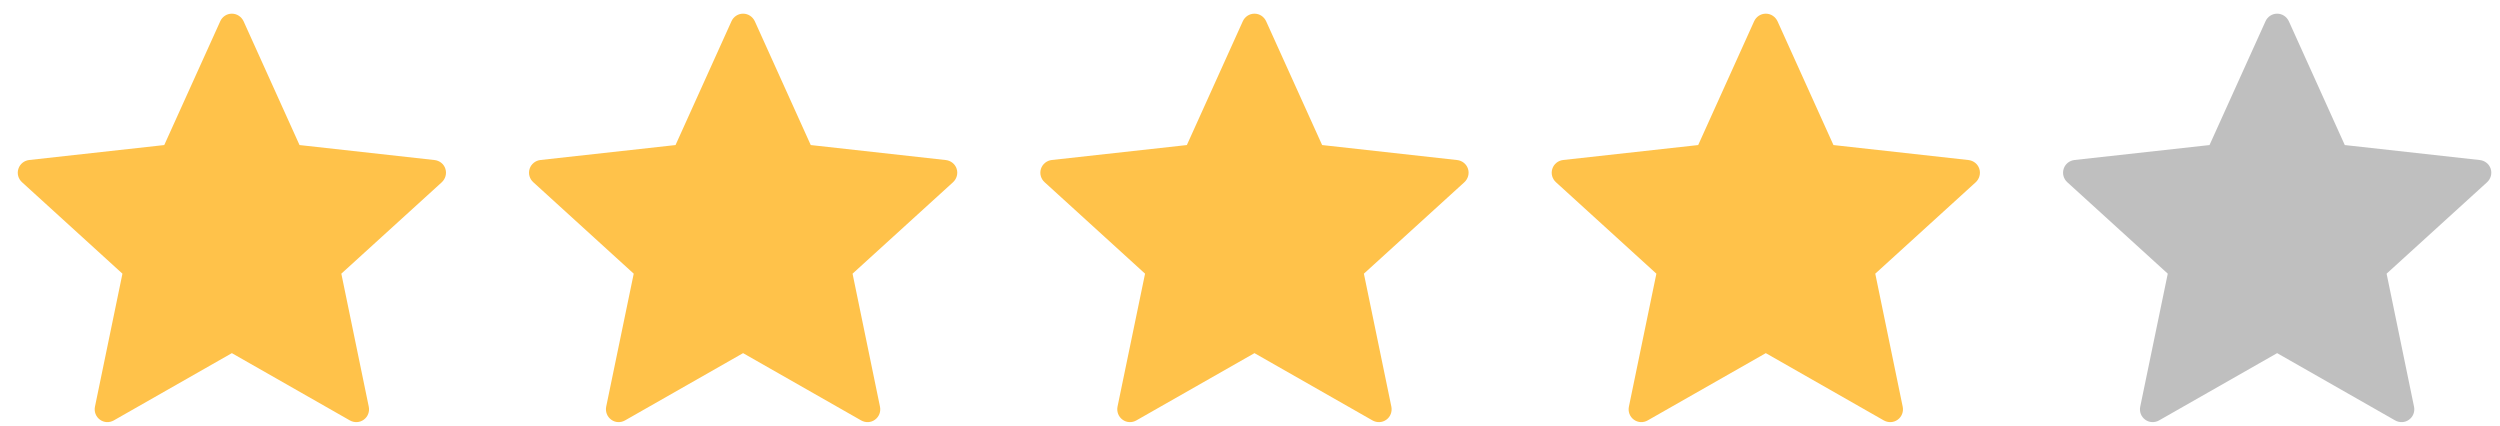 <svg width="47" height="8" viewBox="0 0 47 8" fill="none" xmlns="http://www.w3.org/2000/svg">
<path d="M3.088 2.727C3.088 2.727 1.565 2.895 0.549 3.008C0.457 3.019 0.376 3.08 0.346 3.173C0.315 3.267 0.346 3.363 0.413 3.425C1.168 4.113 2.302 5.145 2.302 5.145C2.301 5.145 1.991 6.645 1.785 7.647C1.767 7.737 1.8 7.833 1.879 7.89C1.958 7.948 2.059 7.949 2.139 7.904C3.027 7.399 4.359 6.639 4.359 6.639C4.359 6.639 5.691 7.399 6.578 7.904C6.659 7.949 6.76 7.948 6.839 7.89C6.918 7.833 6.951 7.737 6.933 7.647C6.727 6.645 6.417 5.145 6.417 5.145C6.417 5.145 7.551 4.113 8.306 3.426C8.373 3.363 8.403 3.266 8.373 3.173C8.344 3.081 8.263 3.02 8.171 3.009C7.155 2.895 5.631 2.727 5.631 2.727C5.631 2.727 5 1.33 4.579 0.399C4.539 0.315 4.456 0.257 4.359 0.257C4.261 0.257 4.178 0.316 4.141 0.399C3.719 1.33 3.088 2.727 3.088 2.727Z" fill="#FFC24A"/>
<path d="M12.7 2.727C12.7 2.727 11.176 2.895 10.16 3.008C10.069 3.019 9.987 3.08 9.957 3.173C9.927 3.267 9.957 3.363 10.025 3.425C10.78 4.113 11.914 5.145 11.914 5.145C11.913 5.145 11.602 6.645 11.396 7.647C11.379 7.737 11.412 7.833 11.491 7.89C11.569 7.948 11.67 7.949 11.75 7.904C12.639 7.399 13.97 6.639 13.97 6.639C13.97 6.639 15.302 7.399 16.19 7.904C16.271 7.949 16.372 7.948 16.45 7.89C16.529 7.833 16.562 7.737 16.544 7.647C16.338 6.645 16.028 5.145 16.028 5.145C16.028 5.145 17.162 4.113 17.917 3.426C17.985 3.363 18.015 3.266 17.985 3.173C17.955 3.081 17.874 3.02 17.782 3.009C16.766 2.895 15.242 2.727 15.242 2.727C15.242 2.727 14.611 1.33 14.19 0.399C14.15 0.315 14.068 0.257 13.97 0.257C13.873 0.257 13.789 0.316 13.752 0.399C13.331 1.33 12.7 2.727 12.7 2.727Z" fill="#FFC24A"/>
<path d="M31.926 2.727C31.926 2.727 30.403 2.895 29.387 3.008C29.295 3.019 29.214 3.08 29.184 3.173C29.153 3.267 29.184 3.363 29.251 3.425C30.006 4.113 31.14 5.145 31.14 5.145C31.139 5.145 30.829 6.645 30.623 7.647C30.605 7.737 30.638 7.833 30.717 7.89C30.796 7.948 30.897 7.949 30.976 7.904C31.865 7.399 33.197 6.639 33.197 6.639C33.197 6.639 34.529 7.399 35.416 7.904C35.497 7.949 35.598 7.948 35.677 7.89C35.756 7.833 35.789 7.737 35.771 7.647C35.565 6.645 35.255 5.145 35.255 5.145C35.255 5.145 36.389 4.113 37.144 3.426C37.211 3.363 37.241 3.266 37.211 3.173C37.181 3.081 37.1 3.02 37.009 3.009C35.993 2.895 34.469 2.727 34.469 2.727C34.469 2.727 33.837 1.33 33.417 0.399C33.377 0.315 33.294 0.257 33.197 0.257C33.099 0.257 33.016 0.316 32.978 0.399C32.557 1.33 31.926 2.727 31.926 2.727Z" fill="#FFC24A"/>
<path d="M22.313 2.727C22.313 2.727 20.79 2.895 19.773 3.008C19.682 3.019 19.601 3.08 19.57 3.173C19.54 3.267 19.57 3.363 19.638 3.425C20.393 4.113 21.527 5.145 21.527 5.145C21.526 5.145 21.216 6.645 21.009 7.647C20.992 7.737 21.025 7.833 21.104 7.89C21.182 7.948 21.284 7.949 21.363 7.904C22.252 7.399 23.584 6.639 23.584 6.639C23.584 6.639 24.915 7.399 25.803 7.904C25.884 7.949 25.985 7.948 26.064 7.89C26.143 7.833 26.175 7.737 26.158 7.647C25.951 6.645 25.641 5.145 25.641 5.145C25.641 5.145 26.776 4.113 27.53 3.426C27.598 3.363 27.628 3.266 27.598 3.173C27.568 3.081 27.487 3.02 27.396 3.009C26.379 2.895 24.856 2.727 24.856 2.727C24.856 2.727 24.224 1.33 23.803 0.399C23.764 0.315 23.681 0.257 23.584 0.257C23.486 0.257 23.403 0.316 23.365 0.399C22.944 1.33 22.313 2.727 22.313 2.727Z" fill="#FFC24A"/>
<path d="M41.539 2.727C41.539 2.727 40.016 2.895 39 3.008C38.908 3.019 38.827 3.08 38.797 3.173C38.767 3.267 38.797 3.363 38.864 3.425C39.619 4.113 40.754 5.145 40.754 5.145C40.754 5.145 40.442 6.645 40.236 7.647C40.218 7.737 40.251 7.833 40.33 7.89C40.409 7.948 40.51 7.949 40.59 7.904C41.479 7.399 42.81 6.639 42.81 6.639C42.81 6.639 44.142 7.399 45.029 7.904C45.11 7.949 45.212 7.948 45.29 7.89C45.369 7.833 45.402 7.737 45.384 7.647C45.178 6.645 44.868 5.145 44.868 5.145C44.868 5.145 46.002 4.113 46.757 3.426C46.825 3.363 46.855 3.266 46.825 3.173C46.795 3.081 46.714 3.02 46.622 3.009C45.606 2.895 44.082 2.727 44.082 2.727C44.082 2.727 43.451 1.33 43.03 0.399C42.99 0.315 42.907 0.257 42.81 0.257C42.713 0.257 42.629 0.316 42.592 0.399C42.17 1.33 41.539 2.727 41.539 2.727Z" fill="#BFBFBF"/>
</svg>
